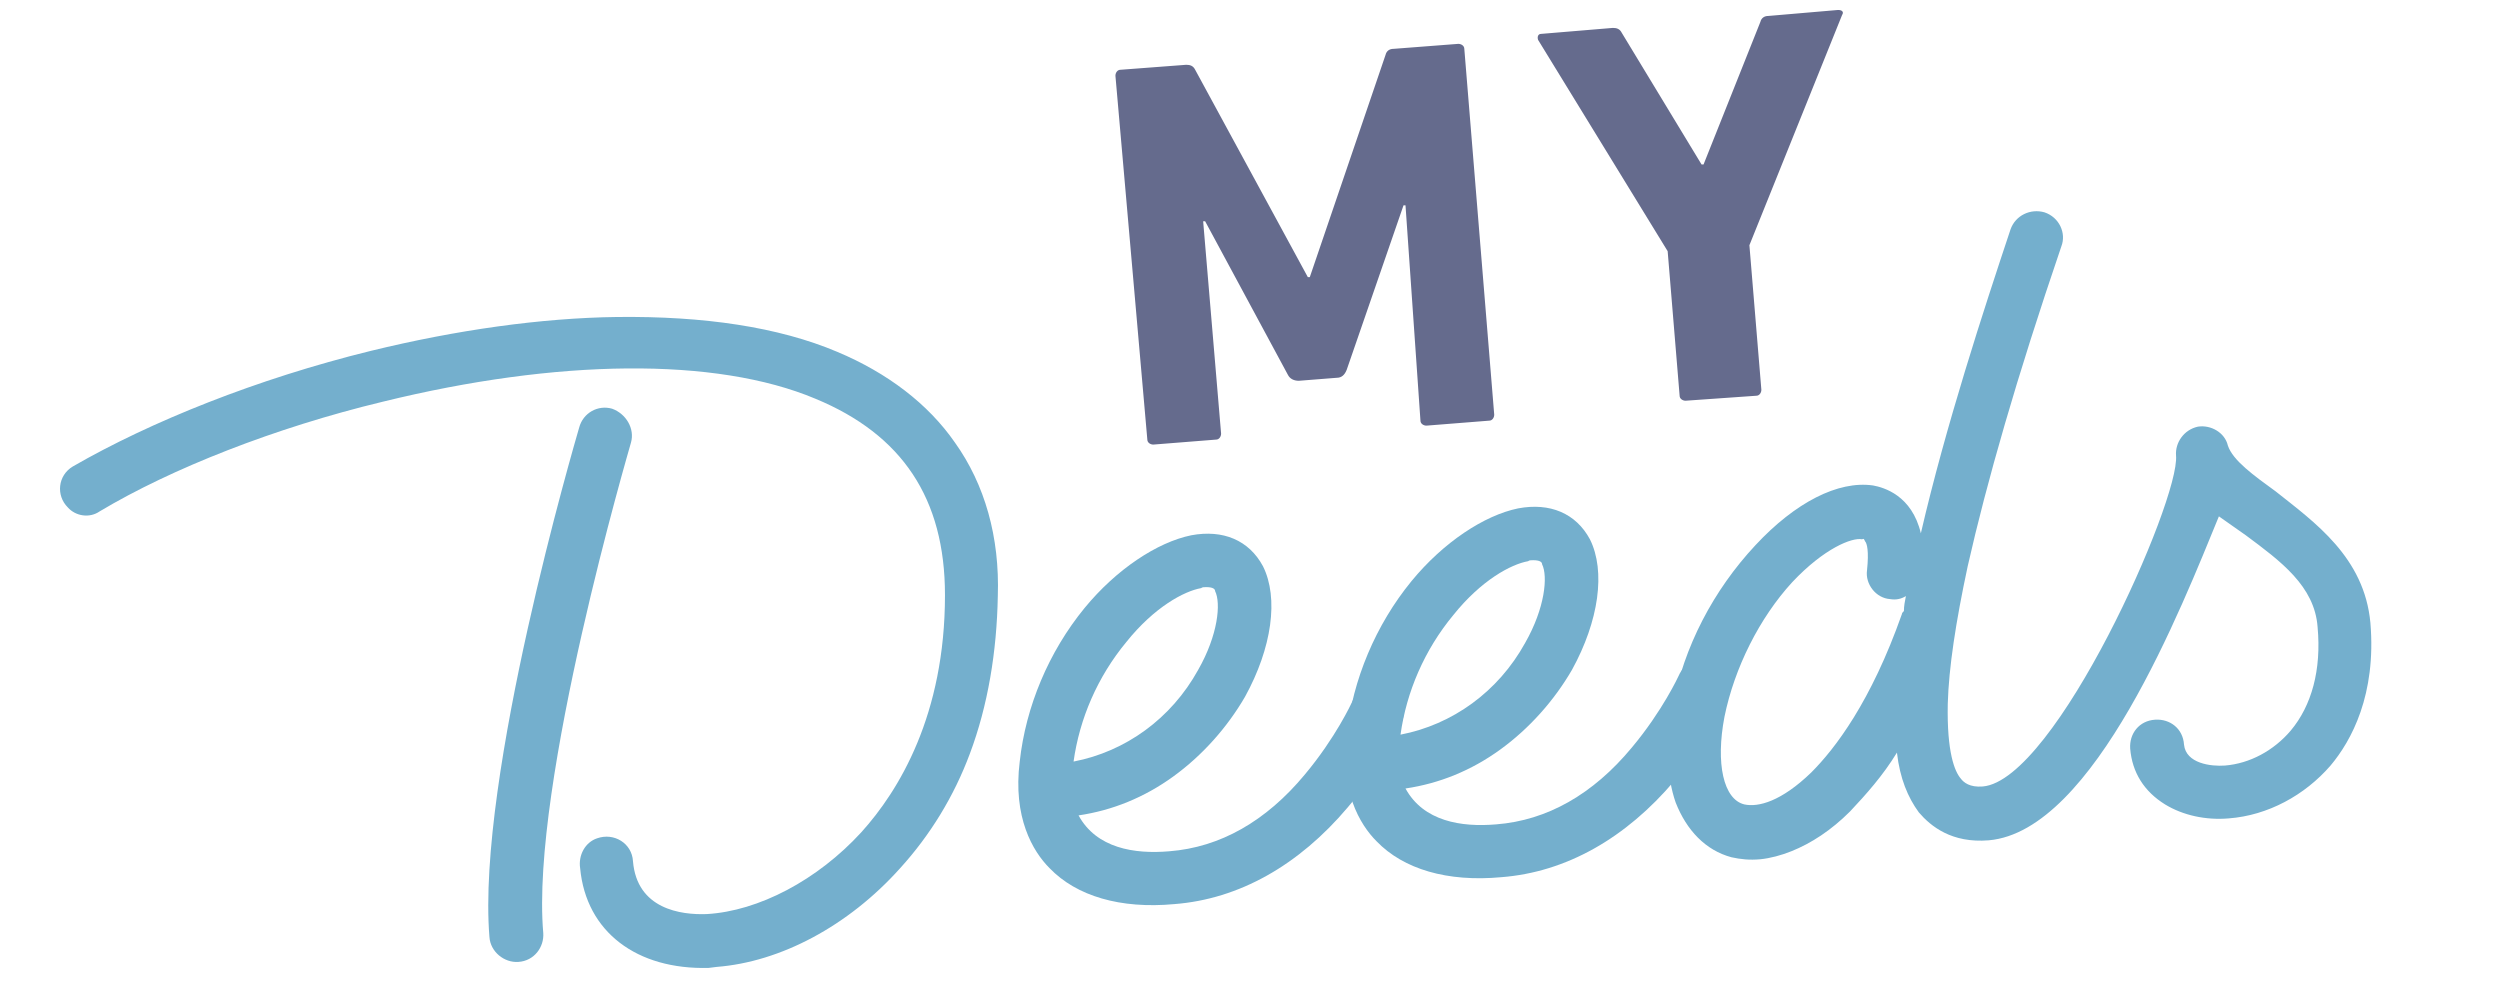 <?xml version="1.0" encoding="utf-8"?>
<!-- Generator: Adobe Illustrator 22.0.0, SVG Export Plug-In . SVG Version: 6.00 Build 0)  -->
<svg version="1.1" id="Layer_1" xmlns="http://www.w3.org/2000/svg" xmlns:xlink="http://www.w3.org/1999/xlink" x="0px" y="0px"
	 viewBox="0 0 250.8 98.6" style="enable-background:new 0 0 250.8 98.6;" xml:space="preserve">
<style type="text/css">
	.st0{fill:#656B8D;}
	.st1{fill:#74AFCD;}
</style>
<g>
	<g>
		<path class="st0" d="M111.9,7.6c0-0.3,0.2-0.6,0.5-0.6l6.6-0.5c0.4,0,0.7,0.1,0.9,0.5l11.3,20.8l0.2,0l7.6-22.3
			c0.1-0.4,0.4-0.6,0.8-0.6l6.5-0.5c0.3,0,0.6,0.2,0.6,0.5l3,36.7c0,0.3-0.2,0.6-0.5,0.6l-6.3,0.5c-0.3,0-0.6-0.2-0.6-0.5L141,20.6
			l-0.2,0l-5.7,16.5c-0.2,0.5-0.5,0.8-1,0.8l-3.8,0.3c-0.5,0-0.9-0.2-1.1-0.6l-8.3-15.4l-0.2,0l1.8,21.3c0,0.3-0.2,0.6-0.5,0.6
			l-6.3,0.5c-0.3,0-0.6-0.2-0.6-0.5L111.9,7.6z"/>
		<path class="st0" d="M169.1,40.2c-0.3,0-0.6-0.2-0.6-0.5l-1.2-14.5L154.3,4c-0.1-0.3,0-0.6,0.3-0.6l7.2-0.6c0.4,0,0.7,0.1,0.9,0.5
			l8,13.2l0.2,0l5.7-14.3c0.1-0.4,0.4-0.6,0.8-0.6l7-0.6c0.4,0,0.6,0.2,0.4,0.5l-9.3,23.1l1.2,14.5c0,0.3-0.2,0.6-0.5,0.6
			L169.1,40.2z"/>
	</g>
	<g>
		<path class="st1" d="M95.8,44.4c-2.7-3.9-6.8-7-11.8-9.1c-5.9-2.5-13.4-3.6-22.1-3.5c-7.6,0.1-16.1,1.3-24.7,3.4
			c-11.4,2.8-22.1,7.1-29.9,11.6c-1.5,0.9-1.7,2.9-0.5,4.1c0,0,0,0,0,0c0.8,0.9,2.2,1.1,3.2,0.4c7.2-4.3,17.6-8.4,28.4-11
			c17.5-4.3,33.4-4.5,43.4-0.3c8.7,3.6,13,10,13,19.7c0,12-4.6,19.6-8.4,23.8c-4.4,4.8-10.3,7.9-15.5,8.2c-2.6,0.1-7-0.5-7.4-5.3
			c-0.1-1.8-1.9-2.9-3.6-2.3c-1.2,0.4-1.9,1.7-1.7,3c0.6,6.4,5.7,10.2,12.9,10l0.8-0.1c6.4-0.5,13.2-4.1,18.4-9.9
			c3-3.3,5.4-7.2,7-11.5c1.8-4.8,2.7-10.2,2.8-15.8C100.3,53.9,98.8,48.6,95.8,44.4z"/>
		<path class="st1" d="M63.3,44.4c-0.1,0.4-10.1,34.3-8.8,49.2c0.1,1.4-0.9,2.8-2.5,2.9c-1.4,0.1-2.8-1-2.9-2.5
			c-1.3-16,8.6-49.7,9-51.1c0.4-1.5,1.9-2.3,3.3-1.9C62.8,41.5,63.7,43,63.3,44.4z"/>
		<path class="st1" d="M105.3,87.1c-1.7-1.7-3.7-5.1-3-10.7c0.6-5.5,2.9-11,6.5-15.4c3.2-3.9,7.3-6.6,10.7-7.3
			c3.2-0.6,5.8,0.5,7.2,3.1c1.6,3.2,0.9,8.2-1.8,13.1c-1.8,3.1-4.3,5.9-7.2,8c-2.9,2.1-6.1,3.4-9.5,3.9c1.8,3.3,5.6,3.9,9.1,3.6
			c5.1-0.4,9.7-3,13.6-7.7c3.1-3.7,4.7-7.2,4.7-7.2c0.6-1.4,2.2-2.1,3.6-1.5c1.3,0.6,2,2.2,1.4,3.5c-0.1,0.2-1.8,4.3-5.4,8.5
			c-4.9,5.8-10.9,9.2-17.4,9.7C112.4,91.2,108,89.9,105.3,87.1z M120.5,59c-1.7,0.3-4.7,1.9-7.5,5.4c-2.9,3.5-4.7,7.7-5.3,12
			c5.2-1,9.8-4.3,12.5-9.2c2-3.5,2.3-6.7,1.7-7.9c0-0.2-0.2-0.4-0.9-0.4C120.8,58.9,120.6,58.9,120.5,59z"/>
		<path class="st1" d="M138.1,84.4c-1.7-1.7-3.7-5.1-3-10.7c0.6-5.5,2.9-11,6.5-15.4c3.2-3.9,7.3-6.6,10.7-7.3
			c3.2-0.6,5.8,0.5,7.2,3.1c1.6,3.2,0.9,8.2-1.8,13.1c-1.8,3.1-4.3,5.9-7.2,8c-2.9,2.1-6.1,3.4-9.5,3.9c1.8,3.3,5.6,3.9,9.1,3.6
			c5.1-0.4,9.7-3,13.6-7.7c3.1-3.7,4.7-7.2,4.7-7.2c0.6-1.4,2.2-2.1,3.6-1.5c1.3,0.6,2,2.2,1.4,3.5c-0.1,0.2-1.8,4.3-5.4,8.5
			c-4.9,5.8-10.9,9.2-17.4,9.7C145.2,88.5,140.8,87.2,138.1,84.4z M153.3,56.3c-1.7,0.3-4.7,1.9-7.5,5.4c-2.9,3.5-4.7,7.7-5.3,12
			c5.2-1,9.8-4.3,12.5-9.2c2-3.5,2.3-6.7,1.7-7.9c0-0.2-0.2-0.4-0.9-0.4C153.6,56.2,153.4,56.2,153.3,56.3z"/>
		<path class="st1" d="M237.8,62.5c0.6,7.2-1.9,11.8-4,14.3c-2.6,3-6.3,5-10.2,5.3c-2.3,0.2-4.6-0.3-6.4-1.4
			c-2.1-1.3-3.3-3.2-3.5-5.6c-0.1-1.5,0.9-2.8,2.5-2.9c1.5-0.1,2.8,0.9,2.9,2.5c0.2,1.9,2.7,2.2,4.1,2.1c2.5-0.2,4.9-1.5,6.6-3.5
			c2.1-2.5,3.1-6.1,2.7-10.4c-0.3-4.1-3.7-6.6-7.2-9.2l-2.7-1.9c-3.7,9-12.5,31.6-23.1,32.5c-3.7,0.3-5.8-1.4-7-2.8
			c-1.1-1.5-1.9-3.4-2.2-6c-1.4,2.3-3.1,4.2-4.7,5.9c-1.9,1.9-3.9,3.2-5.9,4c-1,0.4-2.1,0.7-3.1,0.8c-1.1,0.1-2,0-2.9-0.2
			c-2.6-0.7-4.5-2.7-5.6-5.5c-0.9-2.6-1-5.8-0.3-9.6c1.1-6,4.1-11.7,8.3-16.2c4-4.3,8.3-6.5,11.8-6c1.1,0.2,3.9,1,4.8,4.8
			c2.5-10.8,6.3-22.4,9-30.5c0.5-1.4,2-2.1,3.4-1.7c1.5,0.5,2.2,2.1,1.7,3.4c-4.5,13.2-7.5,23.7-9.4,32.1c-1.2,5.6-1.9,10.2-2,13.8
			c-0.1,4.9,0.7,6.8,1.3,7.5c0.3,0.4,0.9,0.9,2.2,0.8c7.3-0.6,19.8-28.7,19.4-33.2c-0.1-1.3,0.8-2.6,2.2-2.9c1.3-0.2,2.7,0.6,3,1.9
			c0.5,1.5,2.6,3,4.8,4.6C232.2,52.4,237.2,55.9,237.8,62.5z M191.2,59.8c-0.5,0.3-1,0.4-1.6,0.3c-1.4-0.1-2.5-1.5-2.3-2.9
			c0.2-1.9,0-2.7-0.2-2.9c-0.1-0.2-0.1-0.3-0.3-0.2c-1-0.2-3.8,0.9-7,4.3C176.5,62,174,67,173,71.9c-0.9,4.7-0.1,8.3,2,8.8
			c1.4,0.3,3.7-0.3,6.7-3.2c2.4-2.4,6-7.1,9.1-15.9c0-0.1,0.1-0.2,0.2-0.3C191,60.8,191.1,60.3,191.2,59.8z"/>
	</g>
</g>
</svg>
